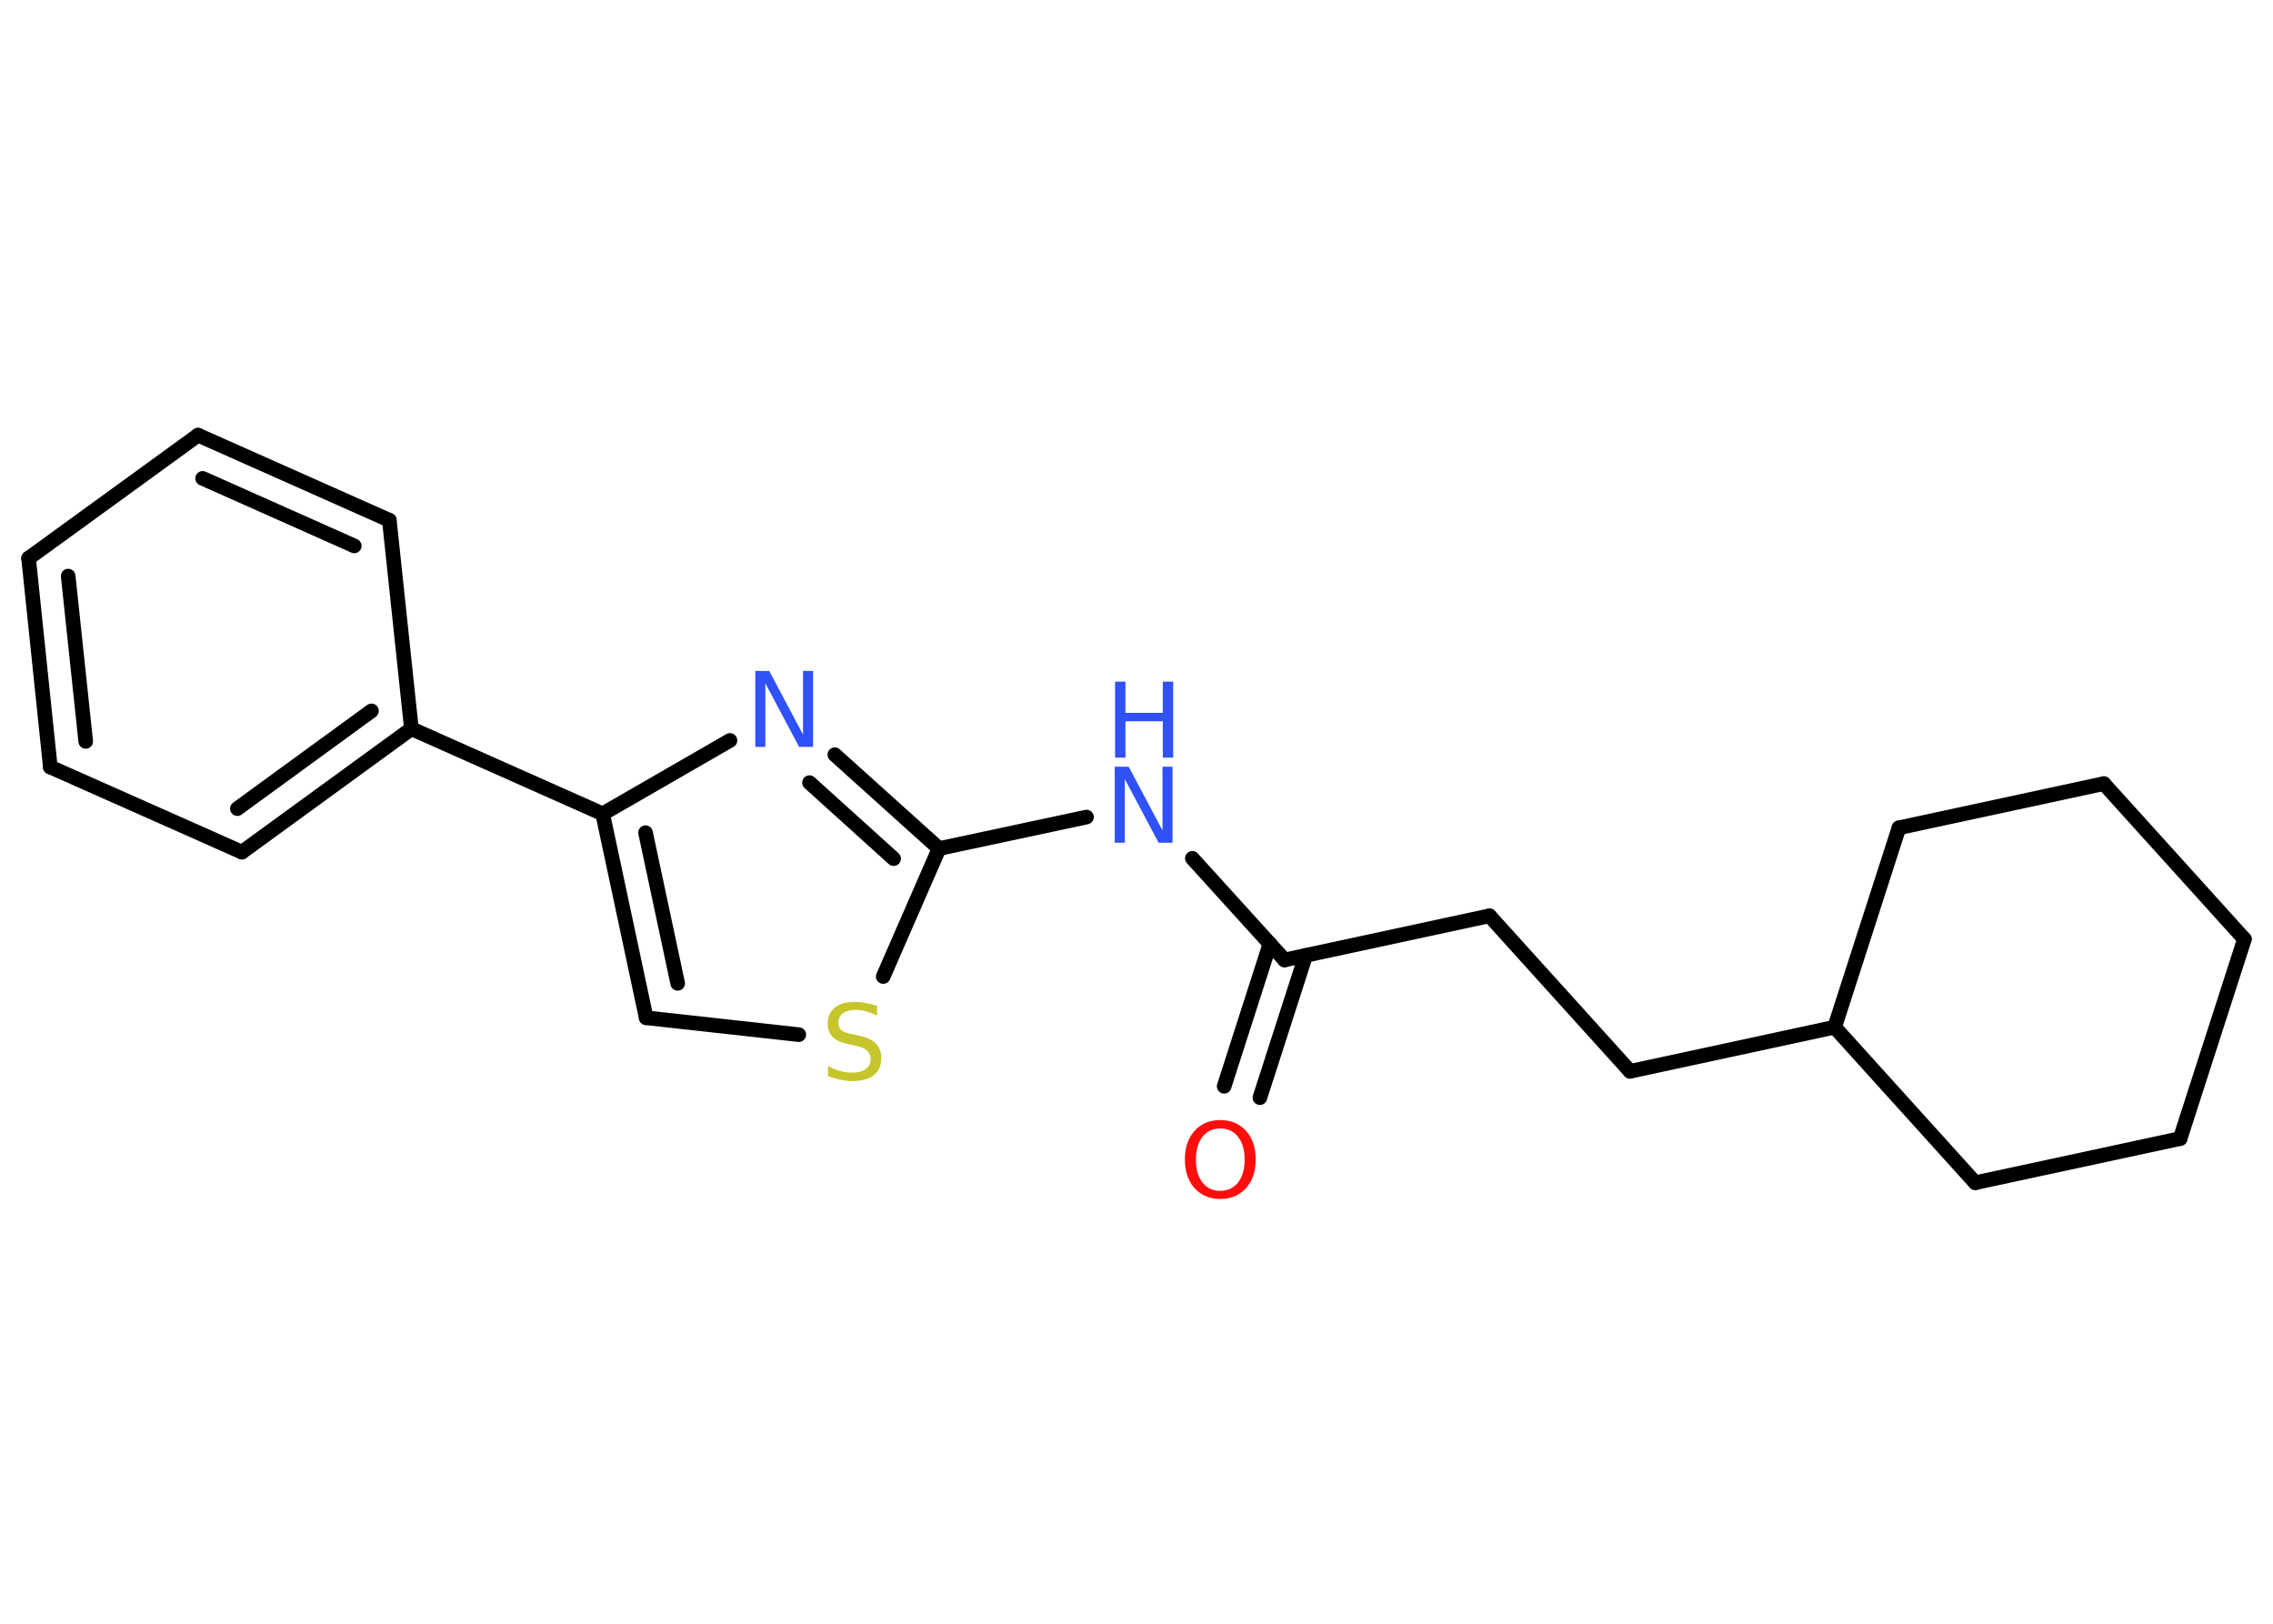<?xml version='1.0' encoding='UTF-8'?>
<!DOCTYPE svg PUBLIC "-//W3C//DTD SVG 1.1//EN" "http://www.w3.org/Graphics/SVG/1.1/DTD/svg11.dtd">
<svg version='1.2' xmlns='http://www.w3.org/2000/svg' xmlns:xlink='http://www.w3.org/1999/xlink' width='70.0mm' height='50.0mm' viewBox='0 0 70.0 50.0'>
  <desc>Generated by the Chemistry Development Kit (http://github.com/cdk)</desc>
  <g stroke-linecap='round' stroke-linejoin='round' stroke='#000000' stroke-width='.45' fill='#3050F8'>
    <rect x='.0' y='.0' width='70.0' height='50.0' fill='#FFFFFF' stroke='none'/>
    <g id='mol1' class='mol'>
      <g id='mol1bnd1' class='bond'>
        <line x1='37.7' y1='33.45' x2='39.11' y2='29.06'/>
        <line x1='38.8' y1='33.8' x2='40.21' y2='29.42'/>
      </g>
      <line id='mol1bnd2' class='bond' x1='39.56' y1='29.56' x2='45.87' y2='28.2'/>
      <line id='mol1bnd3' class='bond' x1='45.87' y1='28.2' x2='50.2' y2='32.99'/>
      <line id='mol1bnd4' class='bond' x1='50.2' y1='32.99' x2='56.5' y2='31.63'/>
      <line id='mol1bnd5' class='bond' x1='56.5' y1='31.63' x2='58.48' y2='25.49'/>
      <line id='mol1bnd6' class='bond' x1='58.48' y1='25.49' x2='64.79' y2='24.13'/>
      <line id='mol1bnd7' class='bond' x1='64.79' y1='24.13' x2='69.12' y2='28.92'/>
      <line id='mol1bnd8' class='bond' x1='69.12' y1='28.92' x2='67.14' y2='35.06'/>
      <line id='mol1bnd9' class='bond' x1='67.14' y1='35.06' x2='60.83' y2='36.42'/>
      <line id='mol1bnd10' class='bond' x1='56.5' y1='31.63' x2='60.83' y2='36.42'/>
      <line id='mol1bnd11' class='bond' x1='39.56' y1='29.56' x2='36.72' y2='26.43'/>
      <line id='mol1bnd12' class='bond' x1='33.46' y1='25.16' x2='28.92' y2='26.13'/>
      <g id='mol1bnd13' class='bond'>
        <line x1='28.92' y1='26.13' x2='25.71' y2='23.24'/>
        <line x1='27.52' y1='26.44' x2='24.93' y2='24.1'/>
      </g>
      <line id='mol1bnd14' class='bond' x1='22.48' y1='22.8' x2='18.56' y2='25.06'/>
      <line id='mol1bnd15' class='bond' x1='18.56' y1='25.06' x2='12.67' y2='22.44'/>
      <g id='mol1bnd16' class='bond'>
        <line x1='7.45' y1='26.24' x2='12.67' y2='22.44'/>
        <line x1='7.31' y1='24.9' x2='11.44' y2='21.89'/>
      </g>
      <line id='mol1bnd17' class='bond' x1='7.45' y1='26.24' x2='1.55' y2='23.62'/>
      <g id='mol1bnd18' class='bond'>
        <line x1='.88' y1='17.19' x2='1.55' y2='23.62'/>
        <line x1='2.1' y1='17.74' x2='2.64' y2='22.83'/>
      </g>
      <line id='mol1bnd19' class='bond' x1='.88' y1='17.19' x2='6.1' y2='13.4'/>
      <g id='mol1bnd20' class='bond'>
        <line x1='11.99' y1='16.02' x2='6.1' y2='13.4'/>
        <line x1='10.91' y1='16.81' x2='6.24' y2='14.73'/>
      </g>
      <line id='mol1bnd21' class='bond' x1='12.67' y1='22.44' x2='11.99' y2='16.02'/>
      <g id='mol1bnd22' class='bond'>
        <line x1='18.56' y1='25.06' x2='19.9' y2='31.34'/>
        <line x1='19.88' y1='25.64' x2='20.87' y2='30.28'/>
      </g>
      <line id='mol1bnd23' class='bond' x1='19.9' y1='31.34' x2='24.6' y2='31.86'/>
      <line id='mol1bnd24' class='bond' x1='28.92' y1='26.13' x2='27.2' y2='30.07'/>
      <path id='mol1atm1' class='atom' d='M37.58 34.75q-.35 .0 -.55 .26q-.2 .26 -.2 .7q.0 .44 .2 .7q.2 .26 .55 .26q.34 .0 .55 -.26q.2 -.26 .2 -.7q.0 -.44 -.2 -.7q-.2 -.26 -.55 -.26zM37.58 34.49q.49 .0 .79 .33q.3 .33 .3 .88q.0 .56 -.3 .89q-.3 .33 -.79 .33q-.49 .0 -.79 -.33q-.3 -.33 -.3 -.89q.0 -.55 .3 -.88q.3 -.33 .79 -.33z' stroke='none' fill='#FF0D0D'/>
      <g id='mol1atm11' class='atom'>
        <path d='M34.34 23.61h.42l1.04 1.96v-1.96h.31v2.34h-.43l-1.04 -1.96v1.96h-.31v-2.34z' stroke='none'/>
        <path d='M34.34 20.99h.32v.96h1.15v-.96h.32v2.34h-.32v-1.12h-1.15v1.12h-.32v-2.34z' stroke='none'/>
      </g>
      <path id='mol1atm13' class='atom' d='M23.27 20.66h.42l1.04 1.96v-1.96h.31v2.34h-.43l-1.04 -1.96v1.96h-.31v-2.34z' stroke='none'/>
      <path id='mol1atm22' class='atom' d='M27.01 30.96v.31q-.18 -.08 -.34 -.13q-.16 -.04 -.31 -.04q-.26 .0 -.4 .1q-.14 .1 -.14 .29q.0 .15 .09 .23q.09 .08 .35 .13l.19 .04q.35 .07 .52 .24q.17 .17 .17 .46q.0 .34 -.23 .52q-.23 .18 -.67 .18q-.17 .0 -.35 -.04q-.19 -.04 -.39 -.11v-.32q.19 .11 .38 .16q.19 .05 .36 .05q.27 .0 .42 -.11q.15 -.11 .15 -.3q.0 -.17 -.11 -.27q-.11 -.1 -.35 -.15l-.19 -.04q-.36 -.07 -.51 -.22q-.16 -.15 -.16 -.42q.0 -.31 .22 -.49q.22 -.18 .6 -.18q.16 .0 .33 .03q.17 .03 .35 .09z' stroke='none' fill='#C6C62C'/>
    </g>
  </g>
</svg>
